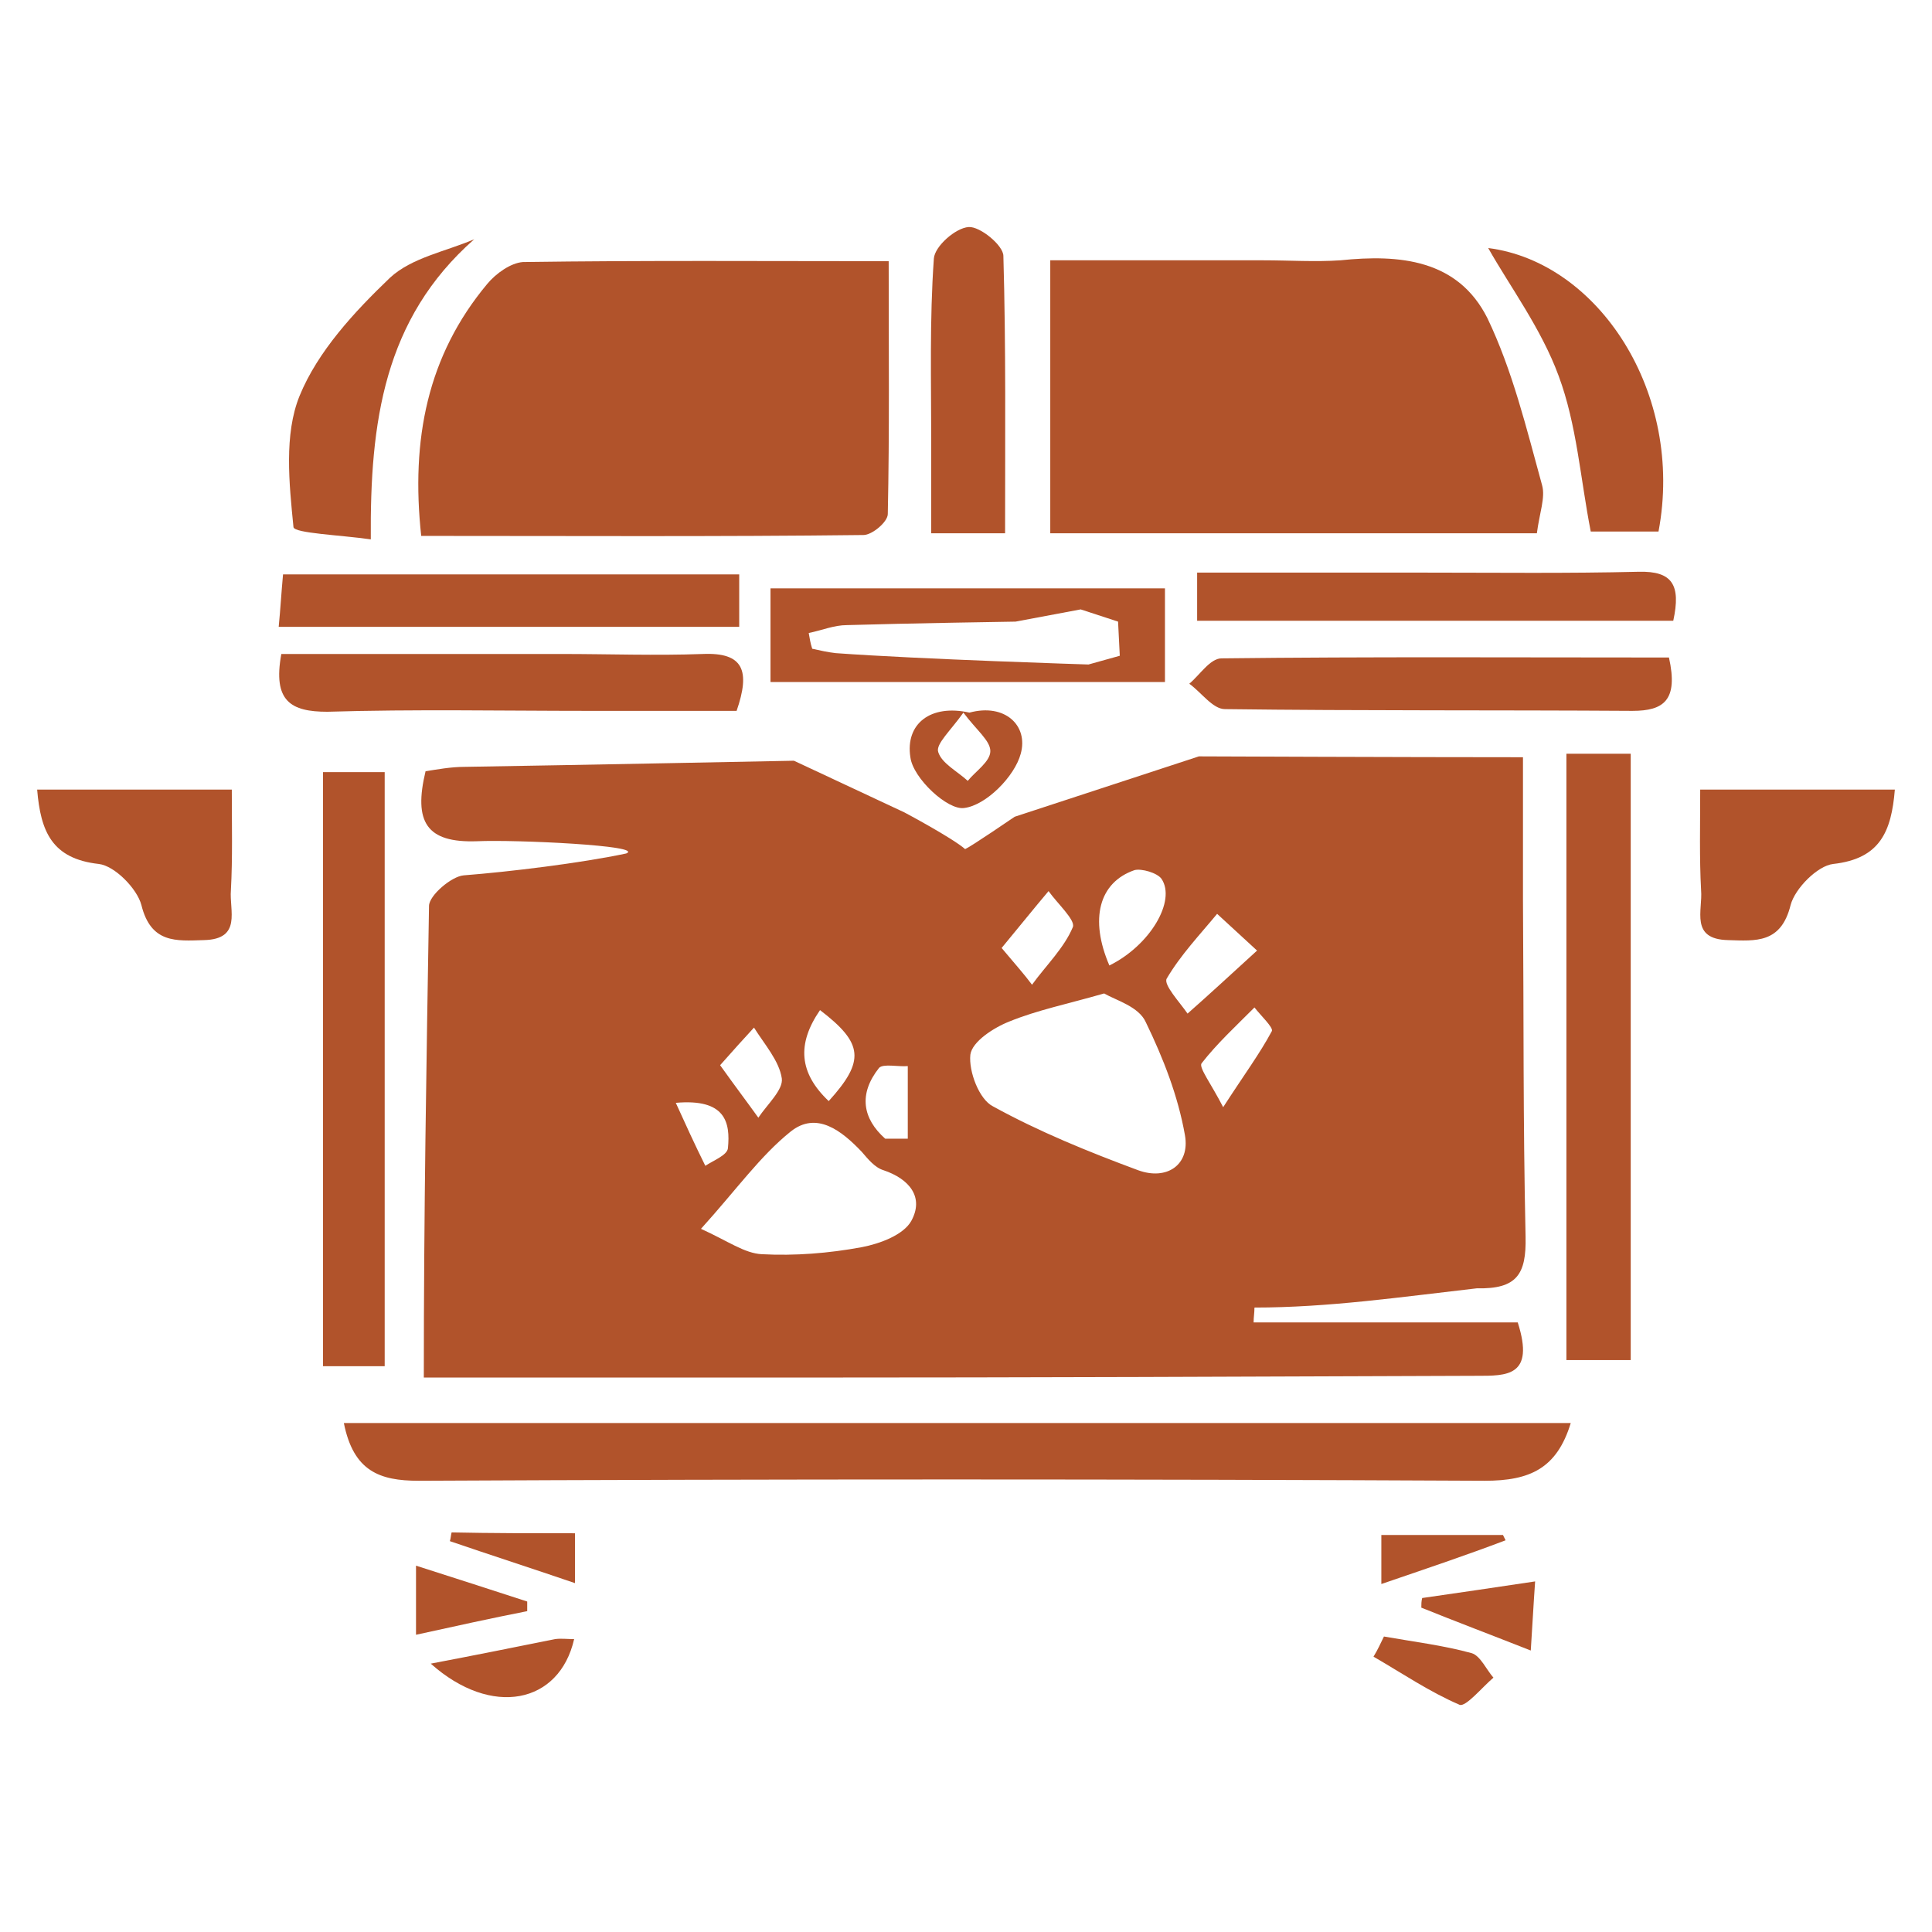 <svg width="52" height="52" viewBox="0 0 52 52" fill="none" xmlns="http://www.w3.org/2000/svg">
<path d="M11.407 37.077C11.407 32.579 11.477 28.67 11.547 24.384C11.547 24.102 12.155 23.584 12.483 23.56C13.699 23.466 15.64 23.23 16.856 22.971C17.37 22.76 13.886 22.595 12.834 22.642C11.477 22.689 11.126 22.124 11.454 20.758C11.758 20.711 12.132 20.64 12.506 20.64C15.453 20.593 21.369 20.475 21.369 20.475L24.34 21.865C24.34 21.865 25.626 22.548 25.977 22.854C26.14 22.783 27.31 21.983 27.31 21.983L32.268 20.358C32.268 20.358 37.904 20.381 40.991 20.381C40.991 21.629 40.991 22.924 40.991 24.22C41.014 27.422 40.991 30.083 41.061 33.286C41.084 34.298 40.827 34.699 39.751 34.675C37.693 34.91 35.752 35.193 33.764 35.193C33.764 35.334 33.741 35.452 33.741 35.593C36.126 35.593 38.535 35.593 40.85 35.593C41.318 37.053 40.546 37.03 39.751 37.03C33.718 37.053 27.66 37.077 21.627 37.077C18.329 37.077 15.032 37.077 11.407 37.077ZM29.718 26.739C28.736 27.022 27.918 27.187 27.169 27.493C26.748 27.658 26.164 28.034 26.117 28.388C26.07 28.835 26.351 29.588 26.725 29.777C27.965 30.46 29.297 31.001 30.631 31.496C31.402 31.779 32.034 31.355 31.893 30.554C31.706 29.494 31.309 28.482 30.841 27.516C30.654 27.092 30.046 26.928 29.718 26.739ZM18.867 33.074C19.592 33.403 20.037 33.733 20.504 33.757C21.393 33.804 22.305 33.733 23.194 33.568C23.685 33.474 24.316 33.239 24.527 32.862C24.878 32.226 24.48 31.731 23.778 31.496C23.544 31.425 23.357 31.19 23.194 31.001C22.656 30.436 21.978 29.895 21.276 30.46C20.457 31.119 19.826 32.014 18.867 33.074ZM33.834 25.585C33.32 25.114 33.039 24.855 32.759 24.596C32.291 25.162 31.776 25.703 31.402 26.339C31.309 26.504 31.753 26.975 31.963 27.281C32.525 26.786 33.086 26.268 33.834 25.585ZM29.859 25.986C30.958 25.444 31.66 24.243 31.262 23.654C31.145 23.49 30.724 23.372 30.537 23.419C29.578 23.749 29.321 24.738 29.859 25.986ZM26.959 25.515C27.333 25.962 27.567 26.221 27.777 26.504C28.152 25.986 28.643 25.515 28.877 24.95C28.947 24.761 28.456 24.314 28.222 23.984C27.824 24.455 27.427 24.95 26.959 25.515ZM32.922 29.8C33.484 28.929 33.905 28.364 34.232 27.752C34.279 27.658 33.928 27.328 33.764 27.116C33.273 27.61 32.759 28.081 32.338 28.623C32.268 28.741 32.595 29.165 32.922 29.8ZM19.382 28.67C19.803 29.259 20.107 29.659 20.411 30.083C20.645 29.73 21.089 29.329 21.042 29.023C20.972 28.552 20.574 28.105 20.294 27.658C20.013 27.964 19.756 28.246 19.382 28.67ZM22.071 27.187C21.44 28.105 21.51 28.882 22.305 29.636C23.287 28.552 23.24 28.081 22.071 27.187ZM23.825 30.648C24.036 30.648 24.223 30.648 24.433 30.648C24.433 29.989 24.433 29.353 24.433 28.694C24.176 28.717 23.778 28.623 23.661 28.741C23.1 29.447 23.217 30.107 23.825 30.648ZM18.189 29.683C18.446 30.248 18.703 30.813 18.984 31.378C19.195 31.237 19.569 31.096 19.592 30.907C19.662 30.201 19.522 29.565 18.189 29.683Z" fill="#B1532B"/>
<path d="M41.365 14.353C36.992 14.353 32.735 14.353 28.268 14.353C28.268 11.951 28.268 9.573 28.268 7.006C30.116 7.006 32.057 7.006 33.998 7.006C34.7 7.006 35.401 7.053 36.08 7.006C37.67 6.841 39.237 6.982 40.032 8.56C40.71 9.973 41.084 11.527 41.505 13.058C41.599 13.387 41.435 13.811 41.365 14.353Z" fill="#B1532B"/>
<path d="M23.919 7.03C23.919 9.408 23.942 11.621 23.895 13.835C23.895 14.047 23.474 14.4 23.241 14.4C19.312 14.447 15.359 14.424 11.337 14.424C11.056 11.833 11.501 9.573 13.114 7.642C13.348 7.359 13.746 7.077 14.073 7.053C17.37 7.006 20.645 7.03 23.919 7.03Z" fill="#B1532B"/>
<path d="M9.255 38.301C20.317 38.301 31.262 38.301 42.277 38.301C41.903 39.526 41.178 39.855 39.962 39.855C30.397 39.808 20.832 39.808 11.267 39.855C10.214 39.855 9.513 39.596 9.255 38.301Z" fill="#B1532B"/>
<path d="M43.891 36.606C43.166 36.606 42.698 36.606 42.16 36.606C42.16 31.142 42.16 25.75 42.16 20.287C42.791 20.287 43.329 20.287 43.891 20.287C43.891 25.703 43.891 31.095 43.891 36.606Z" fill="#B1532B"/>
<path d="M10.354 36.771C9.887 36.771 9.419 36.771 8.694 36.771C8.694 31.449 8.694 26.151 8.694 20.782C9.092 20.782 9.63 20.782 10.354 20.782C10.354 26.08 10.354 31.355 10.354 36.771Z" fill="#B1532B"/>
<path d="M20.738 18.356C20.738 17.485 20.738 16.731 20.738 15.836C24.293 15.836 27.777 15.836 31.355 15.836C31.355 16.637 31.355 17.438 31.355 18.356C27.824 18.356 24.34 18.356 20.738 18.356ZM21.767 17.037C21.791 17.179 21.814 17.32 21.861 17.461C22.071 17.508 22.282 17.555 22.492 17.579C24.761 17.744 29.297 17.885 29.297 17.885L30.139 17.65L30.093 16.731L29.087 16.402L27.333 16.731C27.333 16.731 24.316 16.778 22.796 16.825C22.445 16.825 22.118 16.967 21.767 17.037Z" fill="#B1532B"/>
<path d="M7.572 17.602C10.121 17.602 12.623 17.602 15.125 17.602C16.388 17.602 17.651 17.649 18.914 17.602C20.013 17.555 20.2 18.05 19.826 19.133C18.54 19.133 17.207 19.133 15.85 19.133C13.512 19.133 11.15 19.086 8.811 19.157C7.829 19.157 7.338 18.874 7.572 17.602Z" fill="#B1532B"/>
<path d="M44.92 17.697C45.177 18.85 44.779 19.133 43.937 19.133C40.289 19.109 36.641 19.133 32.969 19.086C32.642 19.086 32.338 18.639 32.01 18.403C32.291 18.168 32.572 17.72 32.876 17.72C36.875 17.673 40.874 17.697 44.92 17.697Z" fill="#B1532B"/>
<path d="M19.896 15.46C19.896 15.977 19.896 16.354 19.896 16.872C15.78 16.872 11.711 16.872 7.501 16.872C7.548 16.401 7.572 15.954 7.618 15.46C11.734 15.46 15.78 15.46 19.896 15.46Z" fill="#B1532B"/>
<path d="M32.221 16.708C32.221 16.307 32.221 15.931 32.221 15.412C34.326 15.412 36.337 15.412 38.371 15.412C40.289 15.412 42.183 15.436 44.101 15.389C45.013 15.365 45.247 15.742 45.036 16.708C40.804 16.708 36.594 16.708 32.221 16.708Z" fill="#B1532B"/>
<path d="M27.052 14.353C26.515 14.353 25.906 14.353 25.064 14.353C25.064 13.528 25.064 12.728 25.064 11.927C25.064 10.279 25.018 8.607 25.135 6.959C25.158 6.629 25.719 6.134 26.07 6.111C26.374 6.087 27.006 6.605 27.006 6.888C27.076 9.313 27.052 11.762 27.052 14.353Z" fill="#B1532B"/>
<path d="M51 21.252C50.907 22.383 50.602 23.113 49.34 23.254C48.919 23.301 48.311 23.913 48.194 24.361C47.936 25.397 47.258 25.326 46.51 25.303C45.481 25.279 45.832 24.502 45.785 23.96C45.738 23.089 45.761 22.218 45.761 21.252C47.562 21.252 49.223 21.252 51 21.252Z" fill="#B1532B"/>
<path d="M1 21.252C1.094 22.383 1.398 23.113 2.66 23.254C3.081 23.301 3.689 23.913 3.806 24.361C4.064 25.397 4.742 25.326 5.49 25.303C6.519 25.279 6.168 24.502 6.215 23.96C6.262 23.089 6.239 22.218 6.239 21.252C4.438 21.252 2.777 21.252 1 21.252Z" fill="#B1532B"/>
<path d="M12.763 6.44C10.331 8.583 9.957 11.362 9.98 14.517C9.162 14.4 7.922 14.353 7.899 14.188C7.782 13.01 7.642 11.692 8.063 10.655C8.554 9.455 9.536 8.395 10.495 7.477C11.079 6.935 11.992 6.77 12.763 6.44Z" fill="#B1532B"/>
<path d="M44.639 14.306C44.031 14.306 43.4 14.306 42.815 14.306C42.534 12.869 42.441 11.433 41.95 10.114C41.482 8.842 40.64 7.712 40.055 6.676C43.025 7.053 45.341 10.585 44.639 14.306Z" fill="#B1532B"/>
<path d="M11.594 44.777C12.834 44.541 13.886 44.329 14.938 44.117C15.102 44.094 15.266 44.117 15.453 44.117C15.055 45.86 13.231 46.237 11.594 44.777Z" fill="#B1532B"/>
<path d="M26.093 19.18C27.052 18.921 27.684 19.533 27.473 20.287C27.31 20.899 26.538 21.676 25.953 21.747C25.509 21.817 24.573 20.946 24.503 20.381C24.363 19.486 25.041 18.945 26.093 19.18ZM25.93 19.18C25.579 19.674 25.181 20.028 25.252 20.24C25.345 20.546 25.766 20.758 26.047 21.017C26.257 20.758 26.655 20.499 26.655 20.216C26.655 19.934 26.281 19.651 25.93 19.18Z" fill="#B1532B"/>
<path d="M37.249 44.047C38.044 44.188 38.839 44.283 39.611 44.495C39.845 44.565 40.008 44.942 40.196 45.154C39.892 45.413 39.447 45.955 39.283 45.884C38.465 45.531 37.74 45.036 36.968 44.589C37.085 44.4 37.155 44.236 37.249 44.047Z" fill="#B1532B"/>
<path d="M11.197 44C11.197 43.341 11.197 42.846 11.197 42.14C12.296 42.493 13.255 42.799 14.19 43.105C14.19 43.199 14.19 43.27 14.19 43.364C13.231 43.553 12.272 43.764 11.197 44Z" fill="#B1532B"/>
<path d="M41.318 42.564C41.271 43.223 41.248 43.718 41.201 44.424C40.125 44 39.19 43.647 38.255 43.27C38.255 43.176 38.255 43.105 38.278 43.011C39.26 42.87 40.219 42.729 41.318 42.564Z" fill="#B1532B"/>
<path d="M15.476 41.268C15.476 41.716 15.476 42.069 15.476 42.61C14.307 42.21 13.208 41.857 12.108 41.48C12.132 41.41 12.132 41.339 12.155 41.245C13.231 41.268 14.33 41.268 15.476 41.268Z" fill="#B1532B"/>
<path d="M37.179 42.634C37.179 42.093 37.179 41.763 37.179 41.315C38.278 41.315 39.354 41.315 40.453 41.315C40.476 41.362 40.499 41.41 40.523 41.457C39.471 41.857 38.418 42.21 37.179 42.634Z" fill="#B1532B"/>
</svg>
